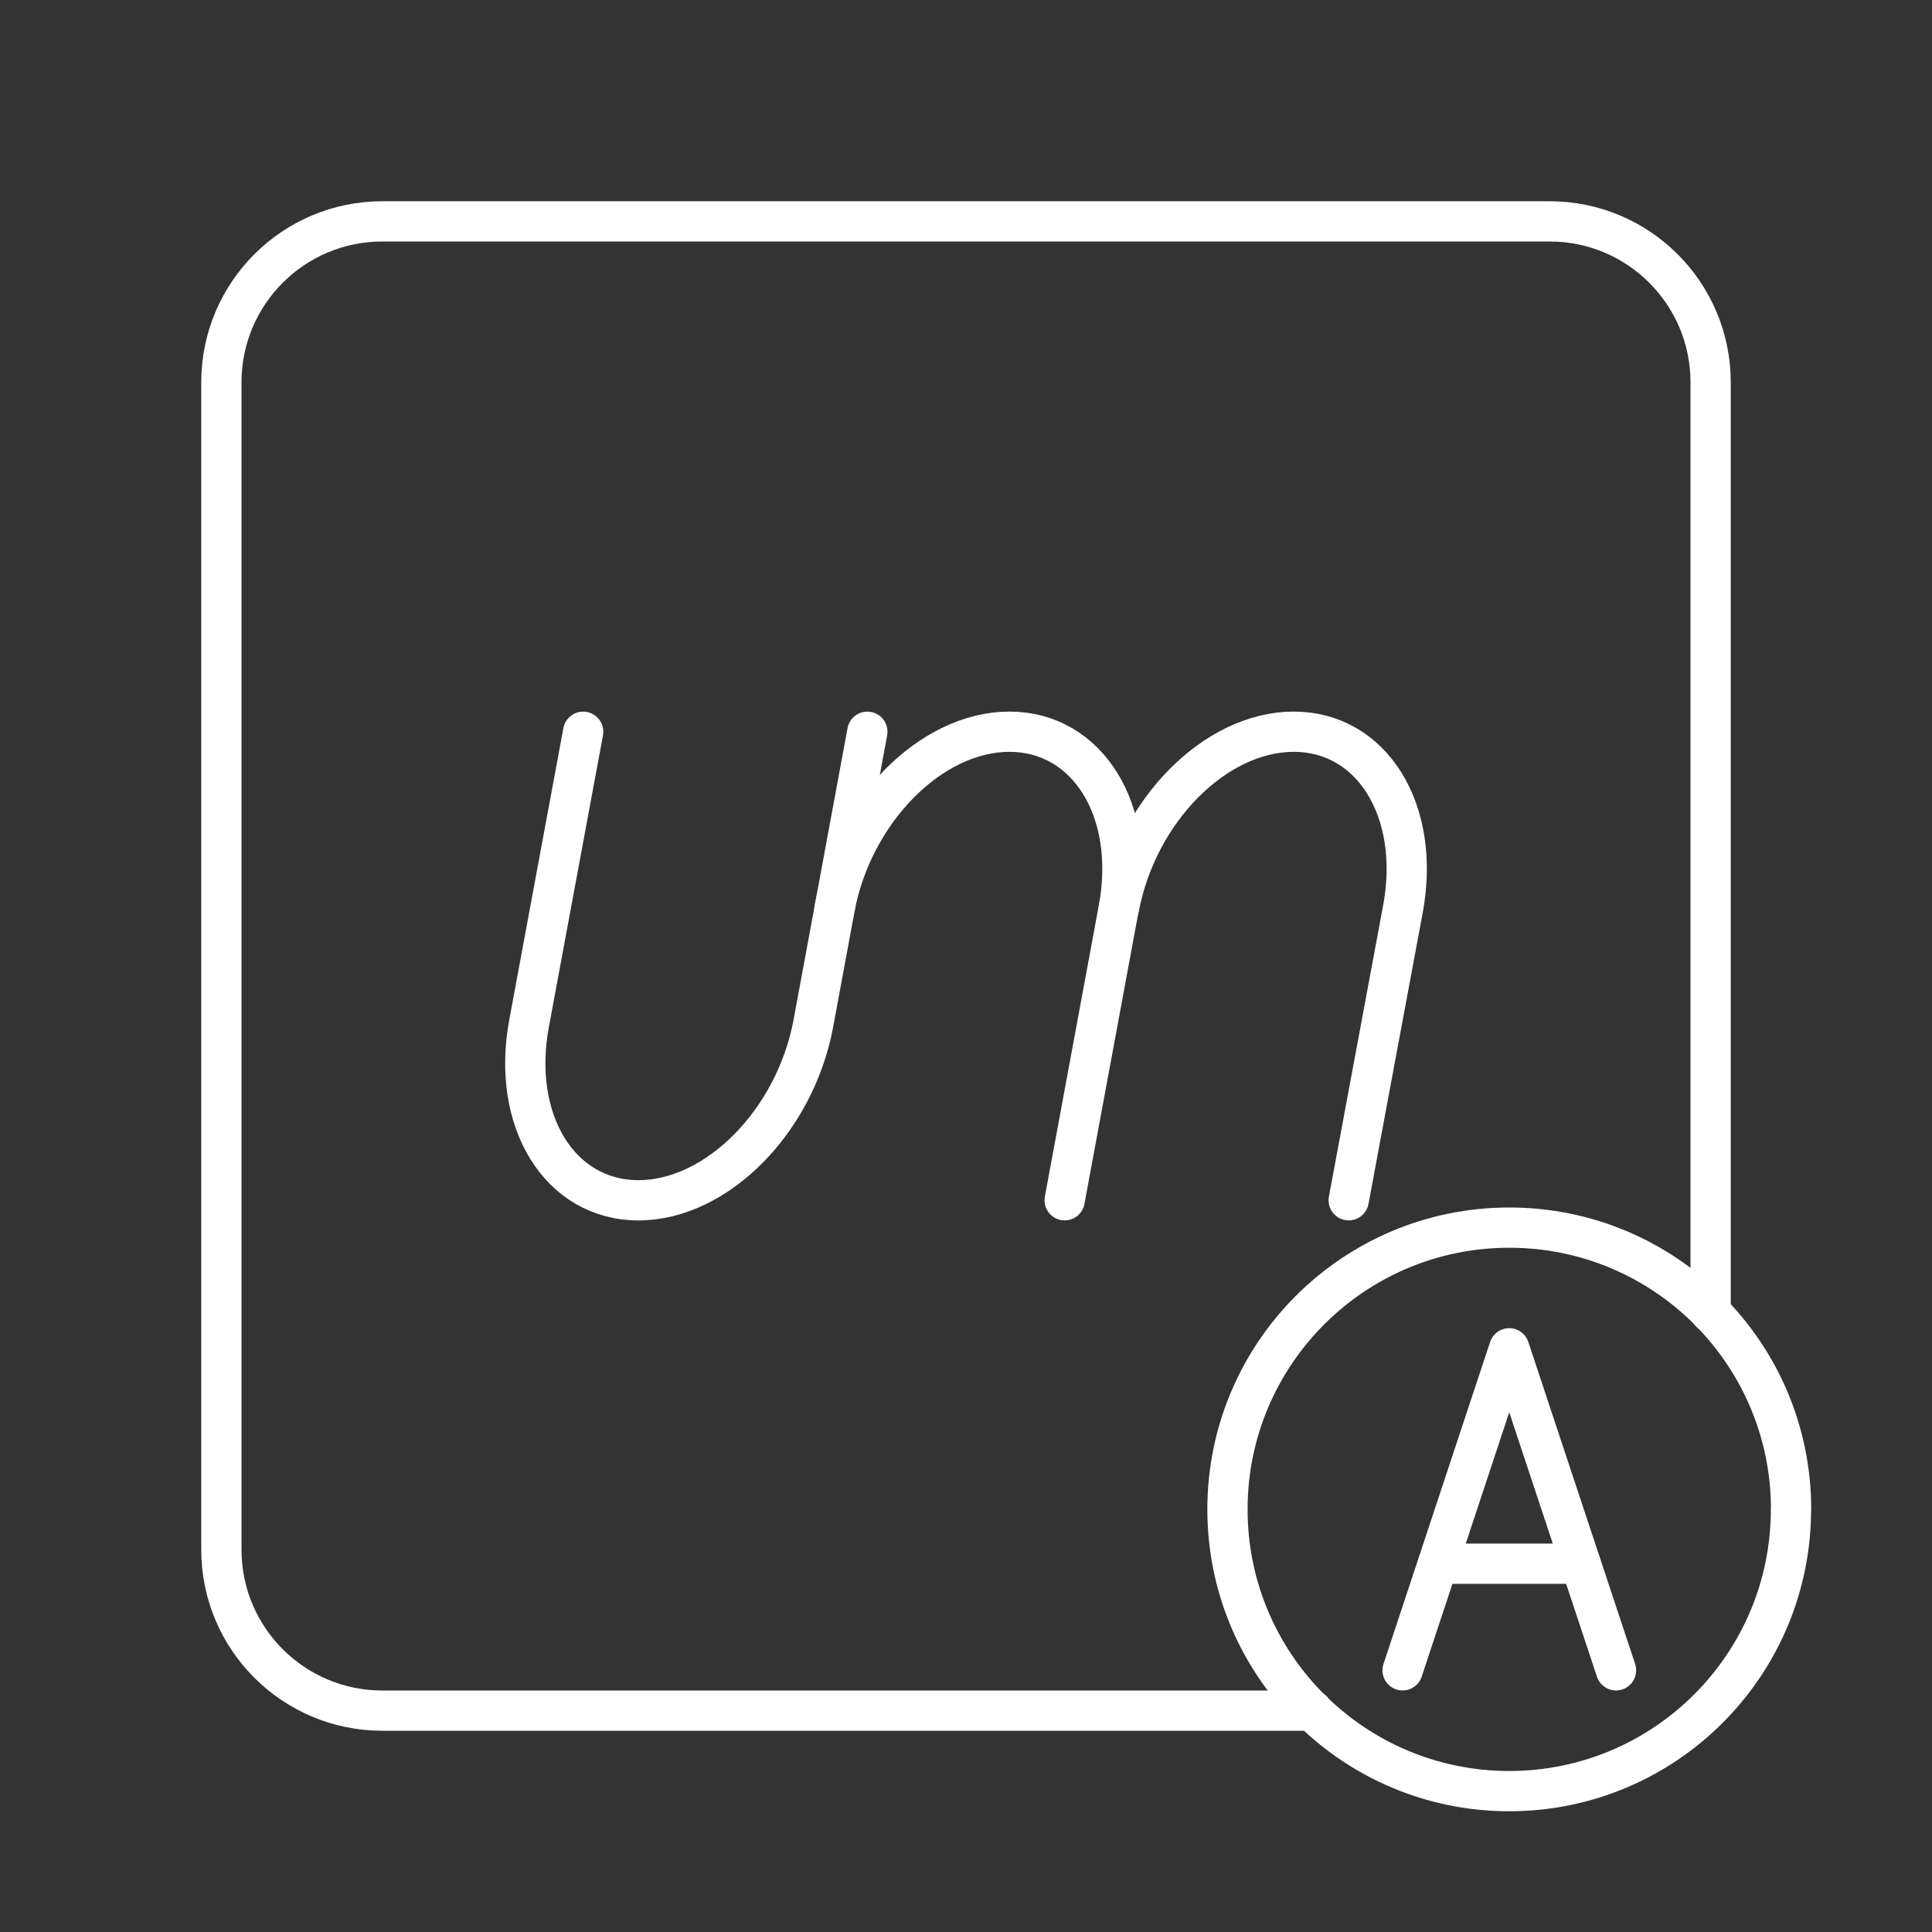 <?xml version="1.0" encoding="UTF-8"?><svg id="a" xmlns="http://www.w3.org/2000/svg" viewBox="0 0 48 48"><rect x="0" y="0" width="48" height="48" fill="#333333" stroke="none"/><defs><style>.b{fill:none;stroke:#fff;stroke-linecap:round;stroke-linejoin:round;}</style></defs><line class="b" x1="39.269" y1="38.85" x2="35.728" y2="38.85"/><polyline class="b" points="34.847 41.499 37.496 33.498 40.15 41.499"/><path class="b" d="M44.496,37.5c0,3.866-3.134,7-7,7h0c-3.866,0-7-3.134-7-7h0c0-3.866,3.134-7,7-7h0c3.866-.002,7.001,3.13,7.003,6.996v.004h-.004Z"/><path class="b" d="M27.797,22.575c.45-2.426,2.392-4.396,4.346-4.396h0c1.946,0,3.163,1.965,2.714,4.396l-1.349,7.245"/><path class="b" d="M20.733,22.575c.454-2.426,2.396-4.396,4.346-4.396h0c1.946,0,3.163,1.965,2.714,4.396l-1.342,7.245"/><path class="b" d="M14.489,18.18l-1.345,7.249c-.45,2.426.767,4.392,2.717,4.392h0c1.95,0,3.893-1.965,4.346-4.392l1.342-7.249"/><path class="b" d="M32.61,42.5H9.5c-2.21,0-4-1.79-4-4V9.5c0-2.21,1.79-4,4-4h29c2.21,0,4,1.79,4,4v23.11"/></svg>